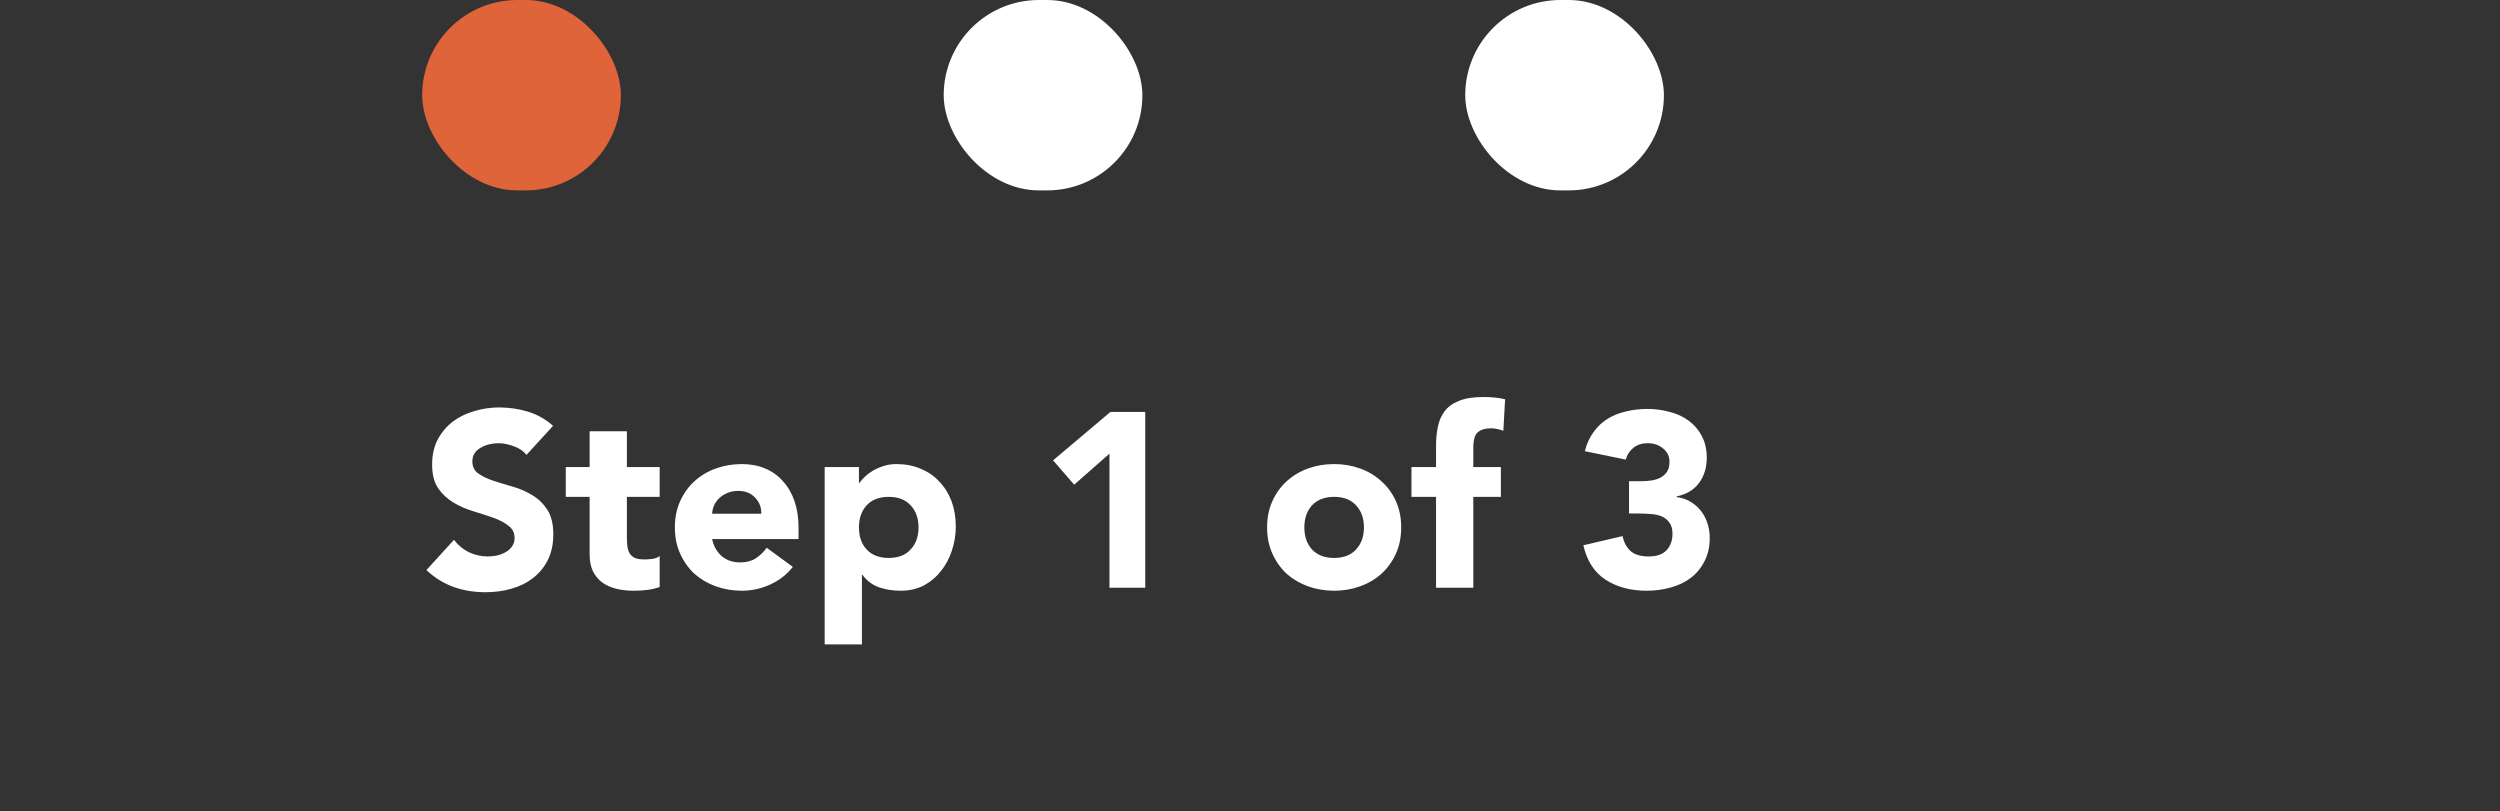 <svg width="302" height="98" viewBox="0 0 302 98" fill="none" xmlns="http://www.w3.org/2000/svg">
<rect x="0" y="0" width="302" height="98" fill="#333333" stroke="none"/>
<rect x="51" width="24" height="23" rx="11.5" fill="#E0643A"/>
<rect x="114" width="24" height="23" rx="11.5" fill="white"/>
<rect x="177" width="24" height="23" rx="11.5" fill="white"/>
<path d="M63.6 54.95C63.22 54.47 62.7 54.12 62.04 53.9C61.4 53.66 60.79 53.54 60.21 53.54C59.87 53.54 59.52 53.58 59.16 53.66C58.8 53.74 58.46 53.87 58.14 54.05C57.82 54.21 57.56 54.43 57.36 54.71C57.16 54.99 57.06 55.33 57.06 55.73C57.06 56.37 57.3 56.86 57.78 57.2C58.26 57.54 58.86 57.83 59.58 58.07C60.32 58.31 61.11 58.55 61.95 58.79C62.79 59.03 63.57 59.37 64.29 59.81C65.03 60.25 65.64 60.84 66.12 61.58C66.6 62.32 66.84 63.31 66.84 64.55C66.84 65.73 66.62 66.76 66.18 67.64C65.74 68.52 65.14 69.25 64.38 69.83C63.64 70.41 62.77 70.84 61.77 71.12C60.79 71.4 59.75 71.54 58.65 71.54C57.27 71.54 55.99 71.33 54.81 70.91C53.63 70.49 52.53 69.81 51.51 68.87L54.84 65.21C55.32 65.85 55.92 66.35 56.64 66.71C57.38 67.05 58.14 67.22 58.92 67.22C59.3 67.22 59.68 67.18 60.06 67.1C60.46 67 60.81 66.86 61.11 66.68C61.43 66.5 61.68 66.27 61.86 65.99C62.06 65.71 62.16 65.38 62.16 65C62.16 64.36 61.91 63.86 61.41 63.5C60.93 63.12 60.32 62.8 59.58 62.54C58.84 62.28 58.04 62.02 57.18 61.76C56.32 61.5 55.52 61.15 54.78 60.71C54.04 60.27 53.42 59.69 52.92 58.97C52.44 58.25 52.2 57.3 52.2 56.12C52.2 54.98 52.42 53.98 52.86 53.12C53.32 52.26 53.92 51.54 54.66 50.96C55.42 50.38 56.29 49.95 57.27 49.67C58.25 49.37 59.26 49.22 60.3 49.22C61.5 49.22 62.66 49.39 63.78 49.73C64.9 50.07 65.91 50.64 66.81 51.44L63.6 54.95ZM79.687 60.02H75.727V64.88C75.727 65.28 75.747 65.65 75.787 65.99C75.827 66.31 75.917 66.59 76.057 66.83C76.197 67.07 76.407 67.26 76.687 67.4C76.987 67.52 77.377 67.58 77.857 67.58C78.097 67.58 78.407 67.56 78.787 67.52C79.187 67.46 79.487 67.34 79.687 67.16V70.91C79.187 71.09 78.667 71.21 78.127 71.27C77.587 71.33 77.057 71.36 76.537 71.36C75.777 71.36 75.077 71.28 74.437 71.12C73.797 70.96 73.237 70.71 72.757 70.37C72.277 70.01 71.897 69.55 71.617 68.99C71.357 68.43 71.227 67.75 71.227 66.95V60.02H68.347V56.42H71.227V52.1H75.727V56.42H79.687V60.02ZM95.774 68.48C95.054 69.4 94.144 70.11 93.044 70.61C91.944 71.11 90.804 71.36 89.624 71.36C88.504 71.36 87.444 71.18 86.444 70.82C85.464 70.46 84.604 69.95 83.864 69.29C83.144 68.61 82.574 67.8 82.154 66.86C81.734 65.92 81.524 64.87 81.524 63.71C81.524 62.55 81.734 61.5 82.154 60.56C82.574 59.62 83.144 58.82 83.864 58.16C84.604 57.48 85.464 56.96 86.444 56.6C87.444 56.24 88.504 56.06 89.624 56.06C90.664 56.06 91.604 56.24 92.444 56.6C93.304 56.96 94.024 57.48 94.604 58.16C95.204 58.82 95.664 59.62 95.984 60.56C96.304 61.5 96.464 62.55 96.464 63.71V65.12H86.024C86.204 65.98 86.594 66.67 87.194 67.19C87.794 67.69 88.534 67.94 89.414 67.94C90.154 67.94 90.774 67.78 91.274 67.46C91.794 67.12 92.244 66.69 92.624 66.17L95.774 68.48ZM91.964 62.06C91.984 61.3 91.734 60.65 91.214 60.11C90.694 59.57 90.024 59.3 89.204 59.3C88.704 59.3 88.264 59.38 87.884 59.54C87.504 59.7 87.174 59.91 86.894 60.17C86.634 60.41 86.424 60.7 86.264 61.04C86.124 61.36 86.044 61.7 86.024 62.06H91.964ZM99.62 56.42H103.76V58.34H103.82C104 58.08 104.23 57.82 104.51 57.56C104.81 57.28 105.15 57.03 105.53 56.81C105.93 56.59 106.36 56.41 106.82 56.27C107.28 56.13 107.77 56.06 108.29 56.06C109.37 56.06 110.35 56.25 111.23 56.63C112.11 56.99 112.86 57.51 113.48 58.19C114.12 58.85 114.61 59.64 114.95 60.56C115.29 61.48 115.46 62.49 115.46 63.59C115.46 64.61 115.3 65.59 114.98 66.53C114.68 67.45 114.24 68.27 113.66 68.99C113.1 69.71 112.41 70.29 111.59 70.73C110.77 71.15 109.84 71.36 108.8 71.36C107.86 71.36 106.98 71.22 106.16 70.94C105.36 70.64 104.7 70.14 104.18 69.44H104.12V77.84H99.62V56.42ZM103.76 63.71C103.76 64.81 104.07 65.7 104.69 66.38C105.33 67.06 106.22 67.4 107.36 67.4C108.5 67.4 109.38 67.06 110 66.38C110.64 65.7 110.96 64.81 110.96 63.71C110.96 62.61 110.64 61.72 110 61.04C109.38 60.36 108.5 60.02 107.36 60.02C106.22 60.02 105.33 60.36 104.69 61.04C104.07 61.72 103.76 62.61 103.76 63.71ZM134.024 54.8L129.764 58.55L127.214 55.61L134.144 49.76H138.344V71H134.024V54.8ZM153.065 63.71C153.065 62.55 153.275 61.5 153.695 60.56C154.115 59.62 154.685 58.82 155.405 58.16C156.145 57.48 157.005 56.96 157.985 56.6C158.985 56.24 160.045 56.06 161.165 56.06C162.285 56.06 163.335 56.24 164.315 56.6C165.315 56.96 166.175 57.48 166.895 58.16C167.635 58.82 168.215 59.62 168.635 60.56C169.055 61.5 169.265 62.55 169.265 63.71C169.265 64.87 169.055 65.92 168.635 66.86C168.215 67.8 167.635 68.61 166.895 69.29C166.175 69.95 165.315 70.46 164.315 70.82C163.335 71.18 162.285 71.36 161.165 71.36C160.045 71.36 158.985 71.18 157.985 70.82C157.005 70.46 156.145 69.95 155.405 69.29C154.685 68.61 154.115 67.8 153.695 66.86C153.275 65.92 153.065 64.87 153.065 63.71ZM157.565 63.71C157.565 64.81 157.875 65.7 158.495 66.38C159.135 67.06 160.025 67.4 161.165 67.4C162.305 67.4 163.185 67.06 163.805 66.38C164.445 65.7 164.765 64.81 164.765 63.71C164.765 62.61 164.445 61.72 163.805 61.04C163.185 60.36 162.305 60.02 161.165 60.02C160.025 60.02 159.135 60.36 158.495 61.04C157.875 61.72 157.565 62.61 157.565 63.71ZM173.475 60.02H170.505V56.42H173.475V53.84C173.475 53.04 173.545 52.29 173.685 51.59C173.825 50.87 174.095 50.24 174.495 49.7C174.895 49.16 175.465 48.74 176.205 48.44C176.965 48.12 177.955 47.96 179.175 47.96C179.635 47.96 180.085 47.98 180.525 48.02C180.965 48.06 181.395 48.13 181.815 48.23L181.605 52.04C181.345 51.94 181.105 51.87 180.885 51.83C180.665 51.77 180.415 51.74 180.135 51.74C179.415 51.74 178.875 51.9 178.515 52.22C178.155 52.52 177.975 53.15 177.975 54.11V56.42H181.305V60.02H177.975V71H173.475V60.02ZM196.786 58.13H198.256C198.676 58.13 199.086 58.1 199.486 58.04C199.886 57.98 200.246 57.87 200.566 57.71C200.906 57.53 201.176 57.29 201.376 56.99C201.576 56.67 201.676 56.26 201.676 55.76C201.676 55.12 201.416 54.59 200.896 54.17C200.396 53.75 199.776 53.54 199.036 53.54C198.336 53.54 197.756 53.73 197.296 54.11C196.836 54.49 196.536 54.96 196.396 55.52L191.446 54.5C191.686 53.58 192.046 52.8 192.526 52.16C193.006 51.5 193.576 50.97 194.236 50.57C194.896 50.17 195.626 49.88 196.426 49.7C197.246 49.5 198.106 49.4 199.006 49.4C199.946 49.4 200.846 49.52 201.706 49.76C202.586 49.98 203.356 50.34 204.016 50.84C204.676 51.32 205.196 51.93 205.576 52.67C205.976 53.41 206.176 54.29 206.176 55.31C206.176 56.49 205.866 57.5 205.246 58.34C204.626 59.18 203.726 59.72 202.546 59.96V60.05C203.186 60.13 203.746 60.32 204.226 60.62C204.726 60.92 205.146 61.29 205.486 61.73C205.826 62.17 206.086 62.67 206.266 63.23C206.446 63.79 206.536 64.38 206.536 65C206.536 66.06 206.326 66.99 205.906 67.79C205.506 68.59 204.956 69.26 204.256 69.8C203.576 70.32 202.766 70.71 201.826 70.97C200.906 71.23 199.926 71.36 198.886 71.36C196.986 71.36 195.346 70.92 193.966 70.04C192.606 69.16 191.706 67.77 191.266 65.87L196.006 64.76C196.166 65.52 196.486 66.12 196.966 66.56C197.466 67 198.196 67.22 199.156 67.22C200.136 67.22 200.856 66.97 201.316 66.47C201.796 65.95 202.036 65.29 202.036 64.49C202.036 63.89 201.906 63.43 201.646 63.11C201.406 62.77 201.086 62.52 200.686 62.36C200.286 62.2 199.836 62.11 199.336 62.09C198.836 62.05 198.336 62.03 197.836 62.03H196.786V58.13Z" fill="white"/>
</svg>
